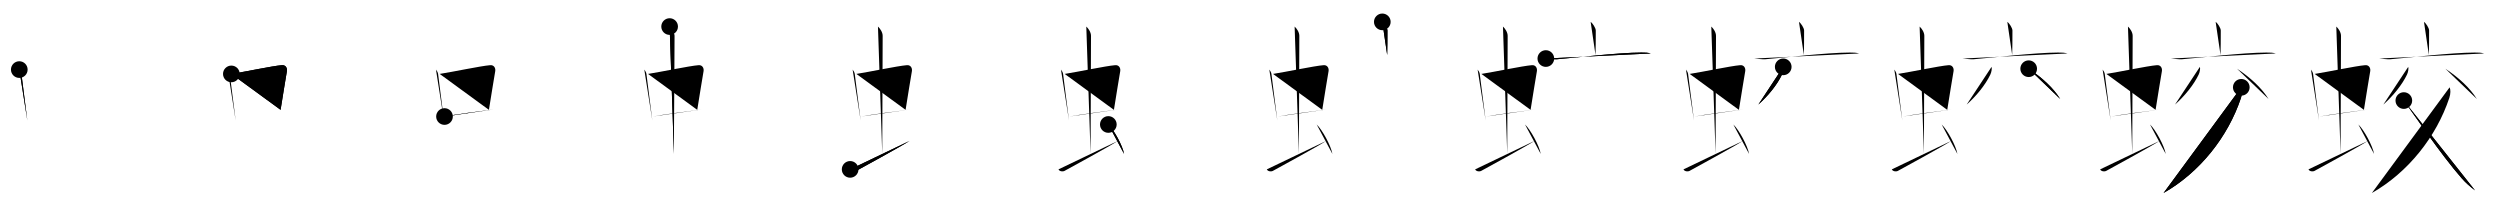 <svg class="stroke_order_diagram--svg_container_for_518662bbd5dda79658001503" style="height: 100px; width: 1200px;" viewbox="0 0 1200 100"><desc>Created with Snap</desc><defs></defs><line class="stroke_order_diagram--bounding_box" x1="1" x2="1199" y1="1" y2="1"></line><line class="stroke_order_diagram--bounding_box" x1="1" x2="1" y1="1" y2="99"></line><line class="stroke_order_diagram--bounding_box" x1="1" x2="1199" y1="99" y2="99"></line><line class="stroke_order_diagram--guide_line" x1="0" x2="1200" y1="50" y2="50"></line><line class="stroke_order_diagram--guide_line" x1="50" x2="50" y1="1" y2="99"></line><line class="stroke_order_diagram--bounding_box" x1="99" x2="99" y1="1" y2="99"></line><path class="stroke_order_diagram--current_path" d="M13.26,37.4c0.42,0.51,0.93,1.4,1.02,2.06c0.79,5.79,1.7,13.79,2.85,22.43" id="kvg:086df-s1" kvg:type="㇑" transform="matrix(1,0,0,1,-4,-4)" xmlns:kvg="http://kanjivg.tagaini.net"></path><path class="stroke_order_diagram--current_path" d="M13.26,37.4c0.42,0.51,0.93,1.4,1.02,2.06c0.79,5.79,1.7,13.79,2.85,22.43" id="Ske2xcde1l" kvg:type="㇑" transform="matrix(1,0,0,1,-4,-4)" xmlns:kvg="http://kanjivg.tagaini.net"></path><circle class="stroke_order_diagram--path_start" cx="13.26" cy="37.4" r="4" transform="matrix(1,0,0,1,-4,-4)"></circle><line class="stroke_order_diagram--guide_line" x1="150" x2="150" y1="1" y2="99"></line><line class="stroke_order_diagram--bounding_box" x1="199" x2="199" y1="1" y2="99"></line><path class="stroke_order_diagram--existing_path" d="M13.26,37.4c0.42,0.51,0.93,1.4,1.02,2.06c0.79,5.79,1.7,13.79,2.85,22.43" id="Ske2xcde1o" kvg:type="㇑" transform="matrix(1,0,0,1,96,-4)" xmlns:kvg="http://kanjivg.tagaini.net"></path><path class="stroke_order_diagram--current_path" d="M15.05,39.48c6.32-0.97,19.71-3.83,24.28-4.2c1.78-0.14,2.61,1.38,2.39,2.83c-0.76,4.98-1.8,10.34-3.04,18.62" id="kvg:086df-s2" kvg:type="㇕b" transform="matrix(1,0,0,1,96,-4)" xmlns:kvg="http://kanjivg.tagaini.net"></path><path class="stroke_order_diagram--current_path" d="M15.05,39.48c6.32-0.97,19.71-3.83,24.28-4.2c1.78-0.14,2.61,1.38,2.39,2.83c-0.76,4.98-1.8,10.34-3.04,18.62" id="Ske2xcde1q" kvg:type="㇕b" transform="matrix(1,0,0,1,96,-4)" xmlns:kvg="http://kanjivg.tagaini.net"></path><circle class="stroke_order_diagram--path_start" cx="15.05" cy="39.48" r="4" transform="matrix(1,0,0,1,96,-4)"></circle><line class="stroke_order_diagram--guide_line" x1="250" x2="250" y1="1" y2="99"></line><line class="stroke_order_diagram--bounding_box" x1="299" x2="299" y1="1" y2="99"></line><path class="stroke_order_diagram--existing_path" d="M13.26,37.4c0.42,0.51,0.93,1.4,1.02,2.06c0.79,5.79,1.7,13.79,2.85,22.43" id="Ske2xcde1t" kvg:type="㇑" transform="matrix(1,0,0,1,196,-4)" xmlns:kvg="http://kanjivg.tagaini.net"></path><path class="stroke_order_diagram--existing_path" d="M15.05,39.48c6.32-0.97,19.71-3.83,24.28-4.2c1.78-0.14,2.61,1.38,2.39,2.83c-0.76,4.98-1.8,10.34-3.04,18.62" id="Ske2xcde1u" kvg:type="㇕b" transform="matrix(1,0,0,1,196,-4)" xmlns:kvg="http://kanjivg.tagaini.net"></path><path class="stroke_order_diagram--current_path" d="M17.36,59.93c5.09-0.98,16.38-2.48,23.5-3.39" id="kvg:086df-s3" kvg:type="㇐b" transform="matrix(1,0,0,1,196,-4)" xmlns:kvg="http://kanjivg.tagaini.net"></path><path class="stroke_order_diagram--current_path" d="M17.36,59.93c5.09-0.98,16.38-2.48,23.5-3.39" id="Ske2xcde1w" kvg:type="㇐b" transform="matrix(1,0,0,1,196,-4)" xmlns:kvg="http://kanjivg.tagaini.net"></path><circle class="stroke_order_diagram--path_start" cx="17.36" cy="59.93" r="4" transform="matrix(1,0,0,1,196,-4)"></circle><line class="stroke_order_diagram--guide_line" x1="350" x2="350" y1="1" y2="99"></line><line class="stroke_order_diagram--bounding_box" x1="399" x2="399" y1="1" y2="99"></line><path class="stroke_order_diagram--existing_path" d="M13.26,37.4c0.42,0.51,0.93,1.4,1.02,2.06c0.79,5.79,1.7,13.79,2.85,22.43" id="Ske2xcde1z" kvg:type="㇑" transform="matrix(1,0,0,1,296,-4)" xmlns:kvg="http://kanjivg.tagaini.net"></path><path class="stroke_order_diagram--existing_path" d="M15.05,39.48c6.32-0.97,19.71-3.83,24.28-4.2c1.78-0.14,2.61,1.38,2.39,2.83c-0.76,4.98-1.8,10.34-3.04,18.62" id="Ske2xcde110" kvg:type="㇕b" transform="matrix(1,0,0,1,296,-4)" xmlns:kvg="http://kanjivg.tagaini.net"></path><path class="stroke_order_diagram--existing_path" d="M17.36,59.93c5.09-0.98,16.38-2.48,23.5-3.39" id="Ske2xcde111" kvg:type="㇐b" transform="matrix(1,0,0,1,296,-4)" xmlns:kvg="http://kanjivg.tagaini.net"></path><path class="stroke_order_diagram--current_path" d="M25.42,16.75c1.08,1,2.26,2.75,2.26,4.47c0,4.78-0.2,43.28-0.2,56.66" id="kvg:086df-s4" kvg:type="㇑a" transform="matrix(1,0,0,1,296,-4)" xmlns:kvg="http://kanjivg.tagaini.net"></path><path class="stroke_order_diagram--current_path" d="M25.42,16.75c1.08,1,2.26,2.75,2.26,4.47c0,4.78-0.2,43.28-0.2,56.66" id="Ske2xcde113" kvg:type="㇑a" transform="matrix(1,0,0,1,296,-4)" xmlns:kvg="http://kanjivg.tagaini.net"></path><circle class="stroke_order_diagram--path_start" cx="25.42" cy="16.75" r="4" transform="matrix(1,0,0,1,296,-4)"></circle><line class="stroke_order_diagram--guide_line" x1="450" x2="450" y1="1" y2="99"></line><line class="stroke_order_diagram--bounding_box" x1="499" x2="499" y1="1" y2="99"></line><path class="stroke_order_diagram--existing_path" d="M13.26,37.4c0.42,0.51,0.93,1.4,1.02,2.06c0.79,5.79,1.7,13.79,2.85,22.43" id="Ske2xcde116" kvg:type="㇑" transform="matrix(1,0,0,1,396,-4)" xmlns:kvg="http://kanjivg.tagaini.net"></path><path class="stroke_order_diagram--existing_path" d="M15.05,39.48c6.32-0.97,19.71-3.83,24.28-4.2c1.78-0.14,2.61,1.38,2.39,2.83c-0.76,4.98-1.8,10.34-3.04,18.62" id="Ske2xcde117" kvg:type="㇕b" transform="matrix(1,0,0,1,396,-4)" xmlns:kvg="http://kanjivg.tagaini.net"></path><path class="stroke_order_diagram--existing_path" d="M17.36,59.93c5.09-0.98,16.38-2.48,23.5-3.39" id="Ske2xcde118" kvg:type="㇐b" transform="matrix(1,0,0,1,396,-4)" xmlns:kvg="http://kanjivg.tagaini.net"></path><path class="stroke_order_diagram--existing_path" d="M25.42,16.75c1.08,1,2.26,2.75,2.26,4.47c0,4.78-0.2,43.28-0.2,56.66" id="Ske2xcde119" kvg:type="㇑a" transform="matrix(1,0,0,1,396,-4)" xmlns:kvg="http://kanjivg.tagaini.net"></path><path class="stroke_order_diagram--current_path" d="M12.07,85.3c0.55,1.12,2.24,1.08,2.79,0.79c0.55-0.28,22.38-12.23,25.77-14.48" id="kvg:086df-s5" kvg:type="㇀" transform="matrix(1,0,0,1,396,-4)" xmlns:kvg="http://kanjivg.tagaini.net"></path><path class="stroke_order_diagram--current_path" d="M12.07,85.3c0.55,1.12,2.24,1.08,2.79,0.79c0.55-0.28,22.38-12.23,25.77-14.48" id="Ske2xcde11b" kvg:type="㇀" transform="matrix(1,0,0,1,396,-4)" xmlns:kvg="http://kanjivg.tagaini.net"></path><circle class="stroke_order_diagram--path_start" cx="12.07" cy="85.3" r="4" transform="matrix(1,0,0,1,396,-4)"></circle><line class="stroke_order_diagram--guide_line" x1="550" x2="550" y1="1" y2="99"></line><line class="stroke_order_diagram--bounding_box" x1="599" x2="599" y1="1" y2="99"></line><path class="stroke_order_diagram--existing_path" d="M13.26,37.4c0.42,0.51,0.93,1.4,1.02,2.06c0.79,5.79,1.7,13.79,2.85,22.43" id="Ske2xcde11e" kvg:type="㇑" transform="matrix(1,0,0,1,496,-4)" xmlns:kvg="http://kanjivg.tagaini.net"></path><path class="stroke_order_diagram--existing_path" d="M15.05,39.48c6.32-0.97,19.71-3.83,24.28-4.2c1.78-0.14,2.61,1.38,2.39,2.83c-0.76,4.98-1.8,10.34-3.04,18.62" id="Ske2xcde11f" kvg:type="㇕b" transform="matrix(1,0,0,1,496,-4)" xmlns:kvg="http://kanjivg.tagaini.net"></path><path class="stroke_order_diagram--existing_path" d="M17.36,59.93c5.09-0.98,16.38-2.48,23.5-3.39" id="Ske2xcde11g" kvg:type="㇐b" transform="matrix(1,0,0,1,496,-4)" xmlns:kvg="http://kanjivg.tagaini.net"></path><path class="stroke_order_diagram--existing_path" d="M25.42,16.75c1.08,1,2.26,2.75,2.26,4.47c0,4.78-0.2,43.28-0.2,56.66" id="Ske2xcde11h" kvg:type="㇑a" transform="matrix(1,0,0,1,496,-4)" xmlns:kvg="http://kanjivg.tagaini.net"></path><path class="stroke_order_diagram--existing_path" d="M12.07,85.3c0.55,1.12,2.24,1.08,2.79,0.79c0.55-0.28,22.38-12.23,25.77-14.48" id="Ske2xcde11i" kvg:type="㇀" transform="matrix(1,0,0,1,496,-4)" xmlns:kvg="http://kanjivg.tagaini.net"></path><path class="stroke_order_diagram--current_path" d="M36,63.75c2.67,2.5,6.89,10.26,7.56,14.14" id="kvg:086df-s6" kvg:type="㇔" transform="matrix(1,0,0,1,496,-4)" xmlns:kvg="http://kanjivg.tagaini.net"></path><path class="stroke_order_diagram--current_path" d="M36,63.75c2.67,2.5,6.89,10.26,7.56,14.14" id="Ske2xcde11k" kvg:type="㇔" transform="matrix(1,0,0,1,496,-4)" xmlns:kvg="http://kanjivg.tagaini.net"></path><circle class="stroke_order_diagram--path_start" cx="36" cy="63.75" r="4" transform="matrix(1,0,0,1,496,-4)"></circle><line class="stroke_order_diagram--guide_line" x1="650" x2="650" y1="1" y2="99"></line><line class="stroke_order_diagram--bounding_box" x1="699" x2="699" y1="1" y2="99"></line><path class="stroke_order_diagram--existing_path" d="M13.26,37.4c0.42,0.51,0.93,1.4,1.02,2.06c0.79,5.79,1.7,13.79,2.85,22.43" id="Ske2xcde11n" kvg:type="㇑" transform="matrix(1,0,0,1,596,-4)" xmlns:kvg="http://kanjivg.tagaini.net"></path><path class="stroke_order_diagram--existing_path" d="M15.05,39.48c6.32-0.97,19.71-3.83,24.28-4.2c1.78-0.14,2.61,1.38,2.39,2.83c-0.76,4.98-1.8,10.34-3.04,18.62" id="Ske2xcde11o" kvg:type="㇕b" transform="matrix(1,0,0,1,596,-4)" xmlns:kvg="http://kanjivg.tagaini.net"></path><path class="stroke_order_diagram--existing_path" d="M17.36,59.93c5.09-0.98,16.38-2.48,23.5-3.39" id="Ske2xcde11p" kvg:type="㇐b" transform="matrix(1,0,0,1,596,-4)" xmlns:kvg="http://kanjivg.tagaini.net"></path><path class="stroke_order_diagram--existing_path" d="M25.42,16.75c1.08,1,2.26,2.75,2.26,4.47c0,4.78-0.2,43.28-0.2,56.66" id="Ske2xcde11q" kvg:type="㇑a" transform="matrix(1,0,0,1,596,-4)" xmlns:kvg="http://kanjivg.tagaini.net"></path><path class="stroke_order_diagram--existing_path" d="M12.07,85.3c0.55,1.12,2.24,1.08,2.79,0.79c0.55-0.28,22.38-12.23,25.77-14.48" id="Ske2xcde11r" kvg:type="㇀" transform="matrix(1,0,0,1,596,-4)" xmlns:kvg="http://kanjivg.tagaini.net"></path><path class="stroke_order_diagram--existing_path" d="M36,63.75c2.67,2.5,6.89,10.26,7.56,14.14" id="Ske2xcde11s" kvg:type="㇔" transform="matrix(1,0,0,1,596,-4)" xmlns:kvg="http://kanjivg.tagaini.net"></path><path class="stroke_order_diagram--current_path" d="M67.51,14.5c0.93,0.61,2.46,2.95,2.46,4.15c0,4.77-0.03,8.33-0.12,11.76" id="kvg:086df-s7" kvg:type="㇑a" transform="matrix(1,0,0,1,596,-4)" xmlns:kvg="http://kanjivg.tagaini.net"></path><path class="stroke_order_diagram--current_path" d="M67.51,14.5c0.93,0.61,2.46,2.95,2.46,4.15c0,4.77-0.03,8.33-0.12,11.76" id="Ske2xcde11u" kvg:type="㇑a" transform="matrix(1,0,0,1,596,-4)" xmlns:kvg="http://kanjivg.tagaini.net"></path><circle class="stroke_order_diagram--path_start" cx="67.51" cy="14.5" r="4" transform="matrix(1,0,0,1,596,-4)"></circle><line class="stroke_order_diagram--guide_line" x1="750" x2="750" y1="1" y2="99"></line><line class="stroke_order_diagram--bounding_box" x1="799" x2="799" y1="1" y2="99"></line><path class="stroke_order_diagram--existing_path" d="M13.26,37.4c0.42,0.51,0.93,1.4,1.02,2.06c0.79,5.79,1.7,13.79,2.85,22.43" id="Ske2xcde11x" kvg:type="㇑" transform="matrix(1,0,0,1,696,-4)" xmlns:kvg="http://kanjivg.tagaini.net"></path><path class="stroke_order_diagram--existing_path" d="M15.05,39.48c6.32-0.97,19.71-3.83,24.28-4.2c1.78-0.14,2.61,1.38,2.39,2.83c-0.76,4.98-1.8,10.34-3.04,18.62" id="Ske2xcde11y" kvg:type="㇕b" transform="matrix(1,0,0,1,696,-4)" xmlns:kvg="http://kanjivg.tagaini.net"></path><path class="stroke_order_diagram--existing_path" d="M17.36,59.93c5.09-0.98,16.38-2.48,23.5-3.39" id="Ske2xcde11z" kvg:type="㇐b" transform="matrix(1,0,0,1,696,-4)" xmlns:kvg="http://kanjivg.tagaini.net"></path><path class="stroke_order_diagram--existing_path" d="M25.42,16.75c1.08,1,2.26,2.75,2.26,4.47c0,4.78-0.2,43.28-0.2,56.66" id="Ske2xcde120" kvg:type="㇑a" transform="matrix(1,0,0,1,696,-4)" xmlns:kvg="http://kanjivg.tagaini.net"></path><path class="stroke_order_diagram--existing_path" d="M12.07,85.3c0.55,1.12,2.24,1.08,2.79,0.79c0.55-0.28,22.38-12.23,25.77-14.48" id="Ske2xcde121" kvg:type="㇀" transform="matrix(1,0,0,1,696,-4)" xmlns:kvg="http://kanjivg.tagaini.net"></path><path class="stroke_order_diagram--existing_path" d="M36,63.75c2.67,2.5,6.89,10.26,7.56,14.14" id="Ske2xcde122" kvg:type="㇔" transform="matrix(1,0,0,1,696,-4)" xmlns:kvg="http://kanjivg.tagaini.net"></path><path class="stroke_order_diagram--existing_path" d="M67.51,14.5c0.93,0.61,2.46,2.95,2.46,4.15c0,4.77-0.03,8.33-0.12,11.76" id="Ske2xcde123" kvg:type="㇑a" transform="matrix(1,0,0,1,696,-4)" xmlns:kvg="http://kanjivg.tagaini.net"></path><path class="stroke_order_diagram--current_path" d="M46,32.1c1.23,0.06,4.03,0.45,5.23,0.35c8.71-0.72,29.52-3.2,40.61-3.23c2.03-0.01,3.06,0.03,4.57,0.44" id="kvg:086df-s8" kvg:type="㇐" transform="matrix(1,0,0,1,696,-4)" xmlns:kvg="http://kanjivg.tagaini.net"></path><path class="stroke_order_diagram--current_path" d="M46,32.1c1.23,0.06,4.03,0.45,5.23,0.35c8.71-0.72,29.52-3.2,40.61-3.23c2.03-0.01,3.06,0.03,4.57,0.44" id="Ske2xcde125" kvg:type="㇐" transform="matrix(1,0,0,1,696,-4)" xmlns:kvg="http://kanjivg.tagaini.net"></path><circle class="stroke_order_diagram--path_start" cx="46" cy="32.1" r="4" transform="matrix(1,0,0,1,696,-4)"></circle><line class="stroke_order_diagram--guide_line" x1="850" x2="850" y1="1" y2="99"></line><line class="stroke_order_diagram--bounding_box" x1="899" x2="899" y1="1" y2="99"></line><path class="stroke_order_diagram--existing_path" d="M13.26,37.4c0.42,0.51,0.93,1.4,1.02,2.06c0.79,5.79,1.7,13.79,2.85,22.43" id="Ske2xcde128" kvg:type="㇑" transform="matrix(1,0,0,1,796,-4)" xmlns:kvg="http://kanjivg.tagaini.net"></path><path class="stroke_order_diagram--existing_path" d="M15.05,39.48c6.32-0.97,19.71-3.83,24.28-4.2c1.78-0.14,2.61,1.38,2.39,2.83c-0.76,4.98-1.8,10.34-3.04,18.62" id="Ske2xcde129" kvg:type="㇕b" transform="matrix(1,0,0,1,796,-4)" xmlns:kvg="http://kanjivg.tagaini.net"></path><path class="stroke_order_diagram--existing_path" d="M17.36,59.93c5.09-0.98,16.38-2.48,23.5-3.39" id="Ske2xcde12a" kvg:type="㇐b" transform="matrix(1,0,0,1,796,-4)" xmlns:kvg="http://kanjivg.tagaini.net"></path><path class="stroke_order_diagram--existing_path" d="M25.42,16.75c1.08,1,2.26,2.75,2.26,4.47c0,4.78-0.2,43.28-0.2,56.66" id="Ske2xcde12b" kvg:type="㇑a" transform="matrix(1,0,0,1,796,-4)" xmlns:kvg="http://kanjivg.tagaini.net"></path><path class="stroke_order_diagram--existing_path" d="M12.07,85.3c0.55,1.12,2.24,1.08,2.79,0.79c0.55-0.28,22.38-12.23,25.77-14.48" id="Ske2xcde12c" kvg:type="㇀" transform="matrix(1,0,0,1,796,-4)" xmlns:kvg="http://kanjivg.tagaini.net"></path><path class="stroke_order_diagram--existing_path" d="M36,63.75c2.67,2.5,6.89,10.26,7.56,14.14" id="Ske2xcde12d" kvg:type="㇔" transform="matrix(1,0,0,1,796,-4)" xmlns:kvg="http://kanjivg.tagaini.net"></path><path class="stroke_order_diagram--existing_path" d="M67.51,14.5c0.93,0.61,2.46,2.95,2.46,4.15c0,4.77-0.03,8.33-0.12,11.76" id="Ske2xcde12e" kvg:type="㇑a" transform="matrix(1,0,0,1,796,-4)" xmlns:kvg="http://kanjivg.tagaini.net"></path><path class="stroke_order_diagram--existing_path" d="M46,32.1c1.23,0.06,4.03,0.45,5.23,0.35c8.71-0.72,29.52-3.2,40.61-3.23c2.03-0.01,3.06,0.03,4.57,0.44" id="Ske2xcde12f" kvg:type="㇐" transform="matrix(1,0,0,1,796,-4)" xmlns:kvg="http://kanjivg.tagaini.net"></path><path class="stroke_order_diagram--current_path" d="M59.95,36.09c0.25,0.75-0.01,2.51-0.6,3.73C57.01,44.68,52.78,49.95,48,54.2" id="kvg:086df-s9" kvg:type="㇒" transform="matrix(1,0,0,1,796,-4)" xmlns:kvg="http://kanjivg.tagaini.net"></path><path class="stroke_order_diagram--current_path" d="M59.95,36.09c0.25,0.75-0.01,2.51-0.6,3.73C57.01,44.68,52.78,49.95,48,54.2" id="Ske2xcde12h" kvg:type="㇒" transform="matrix(1,0,0,1,796,-4)" xmlns:kvg="http://kanjivg.tagaini.net"></path><circle class="stroke_order_diagram--path_start" cx="59.95" cy="36.09" r="4" transform="matrix(1,0,0,1,796,-4)"></circle><line class="stroke_order_diagram--guide_line" x1="950" x2="950" y1="1" y2="99"></line><line class="stroke_order_diagram--bounding_box" x1="999" x2="999" y1="1" y2="99"></line><path class="stroke_order_diagram--existing_path" d="M13.26,37.4c0.42,0.51,0.93,1.4,1.02,2.06c0.79,5.79,1.7,13.79,2.85,22.43" id="Ske2xcde12k" kvg:type="㇑" transform="matrix(1,0,0,1,896,-4)" xmlns:kvg="http://kanjivg.tagaini.net"></path><path class="stroke_order_diagram--existing_path" d="M15.05,39.48c6.32-0.97,19.71-3.83,24.28-4.2c1.78-0.14,2.61,1.38,2.39,2.83c-0.76,4.98-1.8,10.34-3.04,18.62" id="Ske2xcde12l" kvg:type="㇕b" transform="matrix(1,0,0,1,896,-4)" xmlns:kvg="http://kanjivg.tagaini.net"></path><path class="stroke_order_diagram--existing_path" d="M17.36,59.93c5.09-0.98,16.38-2.48,23.5-3.39" id="Ske2xcde12m" kvg:type="㇐b" transform="matrix(1,0,0,1,896,-4)" xmlns:kvg="http://kanjivg.tagaini.net"></path><path class="stroke_order_diagram--existing_path" d="M25.42,16.75c1.08,1,2.26,2.75,2.26,4.47c0,4.78-0.2,43.28-0.2,56.66" id="Ske2xcde12n" kvg:type="㇑a" transform="matrix(1,0,0,1,896,-4)" xmlns:kvg="http://kanjivg.tagaini.net"></path><path class="stroke_order_diagram--existing_path" d="M12.07,85.3c0.55,1.12,2.24,1.08,2.79,0.79c0.55-0.28,22.38-12.23,25.77-14.48" id="Ske2xcde12o" kvg:type="㇀" transform="matrix(1,0,0,1,896,-4)" xmlns:kvg="http://kanjivg.tagaini.net"></path><path class="stroke_order_diagram--existing_path" d="M36,63.75c2.67,2.5,6.89,10.26,7.56,14.14" id="Ske2xcde12p" kvg:type="㇔" transform="matrix(1,0,0,1,896,-4)" xmlns:kvg="http://kanjivg.tagaini.net"></path><path class="stroke_order_diagram--existing_path" d="M67.51,14.5c0.93,0.61,2.46,2.95,2.46,4.15c0,4.77-0.03,8.33-0.12,11.76" id="Ske2xcde12q" kvg:type="㇑a" transform="matrix(1,0,0,1,896,-4)" xmlns:kvg="http://kanjivg.tagaini.net"></path><path class="stroke_order_diagram--existing_path" d="M46,32.1c1.23,0.06,4.03,0.45,5.23,0.35c8.71-0.72,29.52-3.2,40.61-3.23c2.03-0.01,3.06,0.03,4.57,0.44" id="Ske2xcde12r" kvg:type="㇐" transform="matrix(1,0,0,1,896,-4)" xmlns:kvg="http://kanjivg.tagaini.net"></path><path class="stroke_order_diagram--existing_path" d="M59.95,36.09c0.25,0.75-0.01,2.51-0.6,3.73C57.01,44.68,52.78,49.95,48,54.2" id="Ske2xcde12s" kvg:type="㇒" transform="matrix(1,0,0,1,896,-4)" xmlns:kvg="http://kanjivg.tagaini.net"></path><path class="stroke_order_diagram--current_path" d="M77.77,36.98c6.5,4.32,11.88,9.3,15.13,14.54" id="kvg:086df-s10" kvg:type="㇔" transform="matrix(1,0,0,1,896,-4)" xmlns:kvg="http://kanjivg.tagaini.net"></path><path class="stroke_order_diagram--current_path" d="M77.77,36.98c6.5,4.32,11.88,9.3,15.13,14.54" id="Ske2xcde12u" kvg:type="㇔" transform="matrix(1,0,0,1,896,-4)" xmlns:kvg="http://kanjivg.tagaini.net"></path><circle class="stroke_order_diagram--path_start" cx="77.77" cy="36.98" r="4" transform="matrix(1,0,0,1,896,-4)"></circle><line class="stroke_order_diagram--guide_line" x1="1050" x2="1050" y1="1" y2="99"></line><line class="stroke_order_diagram--bounding_box" x1="1099" x2="1099" y1="1" y2="99"></line><path class="stroke_order_diagram--existing_path" d="M13.26,37.4c0.42,0.51,0.93,1.4,1.02,2.06c0.79,5.79,1.7,13.79,2.85,22.43" id="Ske2xcde12x" kvg:type="㇑" transform="matrix(1,0,0,1,996,-4)" xmlns:kvg="http://kanjivg.tagaini.net"></path><path class="stroke_order_diagram--existing_path" d="M15.05,39.48c6.32-0.97,19.71-3.83,24.28-4.2c1.78-0.14,2.61,1.38,2.39,2.83c-0.76,4.98-1.8,10.34-3.04,18.62" id="Ske2xcde12y" kvg:type="㇕b" transform="matrix(1,0,0,1,996,-4)" xmlns:kvg="http://kanjivg.tagaini.net"></path><path class="stroke_order_diagram--existing_path" d="M17.36,59.93c5.09-0.98,16.38-2.48,23.5-3.39" id="Ske2xcde12z" kvg:type="㇐b" transform="matrix(1,0,0,1,996,-4)" xmlns:kvg="http://kanjivg.tagaini.net"></path><path class="stroke_order_diagram--existing_path" d="M25.42,16.75c1.08,1,2.26,2.75,2.26,4.47c0,4.78-0.2,43.28-0.2,56.66" id="Ske2xcde130" kvg:type="㇑a" transform="matrix(1,0,0,1,996,-4)" xmlns:kvg="http://kanjivg.tagaini.net"></path><path class="stroke_order_diagram--existing_path" d="M12.07,85.3c0.55,1.12,2.24,1.08,2.79,0.79c0.55-0.28,22.38-12.23,25.77-14.48" id="Ske2xcde131" kvg:type="㇀" transform="matrix(1,0,0,1,996,-4)" xmlns:kvg="http://kanjivg.tagaini.net"></path><path class="stroke_order_diagram--existing_path" d="M36,63.75c2.67,2.5,6.89,10.26,7.56,14.14" id="Ske2xcde132" kvg:type="㇔" transform="matrix(1,0,0,1,996,-4)" xmlns:kvg="http://kanjivg.tagaini.net"></path><path class="stroke_order_diagram--existing_path" d="M67.51,14.5c0.93,0.61,2.46,2.95,2.46,4.15c0,4.77-0.03,8.33-0.12,11.76" id="Ske2xcde133" kvg:type="㇑a" transform="matrix(1,0,0,1,996,-4)" xmlns:kvg="http://kanjivg.tagaini.net"></path><path class="stroke_order_diagram--existing_path" d="M46,32.1c1.23,0.06,4.03,0.45,5.23,0.35c8.71-0.72,29.52-3.2,40.61-3.23c2.03-0.01,3.06,0.03,4.57,0.44" id="Ske2xcde134" kvg:type="㇐" transform="matrix(1,0,0,1,996,-4)" xmlns:kvg="http://kanjivg.tagaini.net"></path><path class="stroke_order_diagram--existing_path" d="M59.95,36.09c0.25,0.75-0.01,2.51-0.6,3.73C57.01,44.68,52.78,49.95,48,54.2" id="Ske2xcde135" kvg:type="㇒" transform="matrix(1,0,0,1,996,-4)" xmlns:kvg="http://kanjivg.tagaini.net"></path><path class="stroke_order_diagram--existing_path" d="M77.77,36.98c6.5,4.32,11.88,9.3,15.13,14.54" id="Ske2xcde136" kvg:type="㇔" transform="matrix(1,0,0,1,996,-4)" xmlns:kvg="http://kanjivg.tagaini.net"></path><path class="stroke_order_diagram--current_path" d="M79.82,45.91c0.49,1.11,0.53,3.03-0.15,5.08C73.43,69.7,59.93,86.7,42.5,96.65" id="kvg:086df-s11" kvg:type="㇒" transform="matrix(1,0,0,1,996,-4)" xmlns:kvg="http://kanjivg.tagaini.net"></path><path class="stroke_order_diagram--current_path" d="M79.82,45.91c0.49,1.11,0.53,3.03-0.15,5.08C73.43,69.7,59.93,86.7,42.5,96.65" id="Ske2xcde138" kvg:type="㇒" transform="matrix(1,0,0,1,996,-4)" xmlns:kvg="http://kanjivg.tagaini.net"></path><circle class="stroke_order_diagram--path_start" cx="79.82" cy="45.91" r="4" transform="matrix(1,0,0,1,996,-4)"></circle><line class="stroke_order_diagram--guide_line" x1="1150" x2="1150" y1="1" y2="99"></line><line class="stroke_order_diagram--bounding_box" x1="1199" x2="1199" y1="1" y2="99"></line><path class="stroke_order_diagram--existing_path" d="M13.26,37.4c0.42,0.51,0.93,1.4,1.02,2.06c0.79,5.79,1.7,13.79,2.85,22.43" id="Ske2xcde13b" kvg:type="㇑" transform="matrix(1,0,0,1,1096,-4)" xmlns:kvg="http://kanjivg.tagaini.net"></path><path class="stroke_order_diagram--existing_path" d="M15.05,39.48c6.32-0.97,19.71-3.83,24.28-4.2c1.78-0.14,2.61,1.38,2.39,2.83c-0.76,4.98-1.8,10.34-3.04,18.62" id="Ske2xcde13c" kvg:type="㇕b" transform="matrix(1,0,0,1,1096,-4)" xmlns:kvg="http://kanjivg.tagaini.net"></path><path class="stroke_order_diagram--existing_path" d="M17.36,59.93c5.09-0.98,16.38-2.48,23.5-3.39" id="Ske2xcde13d" kvg:type="㇐b" transform="matrix(1,0,0,1,1096,-4)" xmlns:kvg="http://kanjivg.tagaini.net"></path><path class="stroke_order_diagram--existing_path" d="M25.42,16.75c1.08,1,2.26,2.75,2.26,4.47c0,4.78-0.2,43.28-0.2,56.66" id="Ske2xcde13e" kvg:type="㇑a" transform="matrix(1,0,0,1,1096,-4)" xmlns:kvg="http://kanjivg.tagaini.net"></path><path class="stroke_order_diagram--existing_path" d="M12.07,85.3c0.55,1.12,2.24,1.08,2.79,0.79c0.55-0.28,22.38-12.23,25.77-14.48" id="Ske2xcde13f" kvg:type="㇀" transform="matrix(1,0,0,1,1096,-4)" xmlns:kvg="http://kanjivg.tagaini.net"></path><path class="stroke_order_diagram--existing_path" d="M36,63.75c2.67,2.5,6.89,10.26,7.56,14.14" id="Ske2xcde13g" kvg:type="㇔" transform="matrix(1,0,0,1,1096,-4)" xmlns:kvg="http://kanjivg.tagaini.net"></path><path class="stroke_order_diagram--existing_path" d="M67.51,14.5c0.93,0.61,2.46,2.95,2.46,4.15c0,4.77-0.03,8.33-0.12,11.76" id="Ske2xcde13h" kvg:type="㇑a" transform="matrix(1,0,0,1,1096,-4)" xmlns:kvg="http://kanjivg.tagaini.net"></path><path class="stroke_order_diagram--existing_path" d="M46,32.1c1.23,0.06,4.03,0.45,5.23,0.35c8.71-0.72,29.52-3.2,40.61-3.23c2.03-0.01,3.06,0.03,4.57,0.44" id="Ske2xcde13i" kvg:type="㇐" transform="matrix(1,0,0,1,1096,-4)" xmlns:kvg="http://kanjivg.tagaini.net"></path><path class="stroke_order_diagram--existing_path" d="M59.95,36.09c0.25,0.75-0.01,2.51-0.6,3.73C57.01,44.68,52.78,49.95,48,54.2" id="Ske2xcde13j" kvg:type="㇒" transform="matrix(1,0,0,1,1096,-4)" xmlns:kvg="http://kanjivg.tagaini.net"></path><path class="stroke_order_diagram--existing_path" d="M77.77,36.98c6.5,4.32,11.88,9.3,15.13,14.54" id="Ske2xcde13k" kvg:type="㇔" transform="matrix(1,0,0,1,1096,-4)" xmlns:kvg="http://kanjivg.tagaini.net"></path><path class="stroke_order_diagram--existing_path" d="M79.82,45.91c0.49,1.11,0.53,3.03-0.15,5.08C73.43,69.7,59.93,86.7,42.5,96.65" id="Ske2xcde13l" kvg:type="㇒" transform="matrix(1,0,0,1,1096,-4)" xmlns:kvg="http://kanjivg.tagaini.net"></path><path class="stroke_order_diagram--current_path" d="M57.84,52.27c3.66,4.98,17.98,26.22,27.84,37.37c1.85,2.1,3.83,3.85,6.33,5.75" id="kvg:086df-s12" kvg:type="㇏" transform="matrix(1,0,0,1,1096,-4)" xmlns:kvg="http://kanjivg.tagaini.net"></path><path class="stroke_order_diagram--current_path" d="M57.84,52.27c3.66,4.98,17.98,26.22,27.84,37.37c1.85,2.1,3.83,3.85,6.33,5.75" id="Ske2xcde13n" kvg:type="㇏" transform="matrix(1,0,0,1,1096,-4)" xmlns:kvg="http://kanjivg.tagaini.net"></path><circle class="stroke_order_diagram--path_start" cx="57.84" cy="52.27" r="4" transform="matrix(1,0,0,1,1096,-4)"></circle></svg>